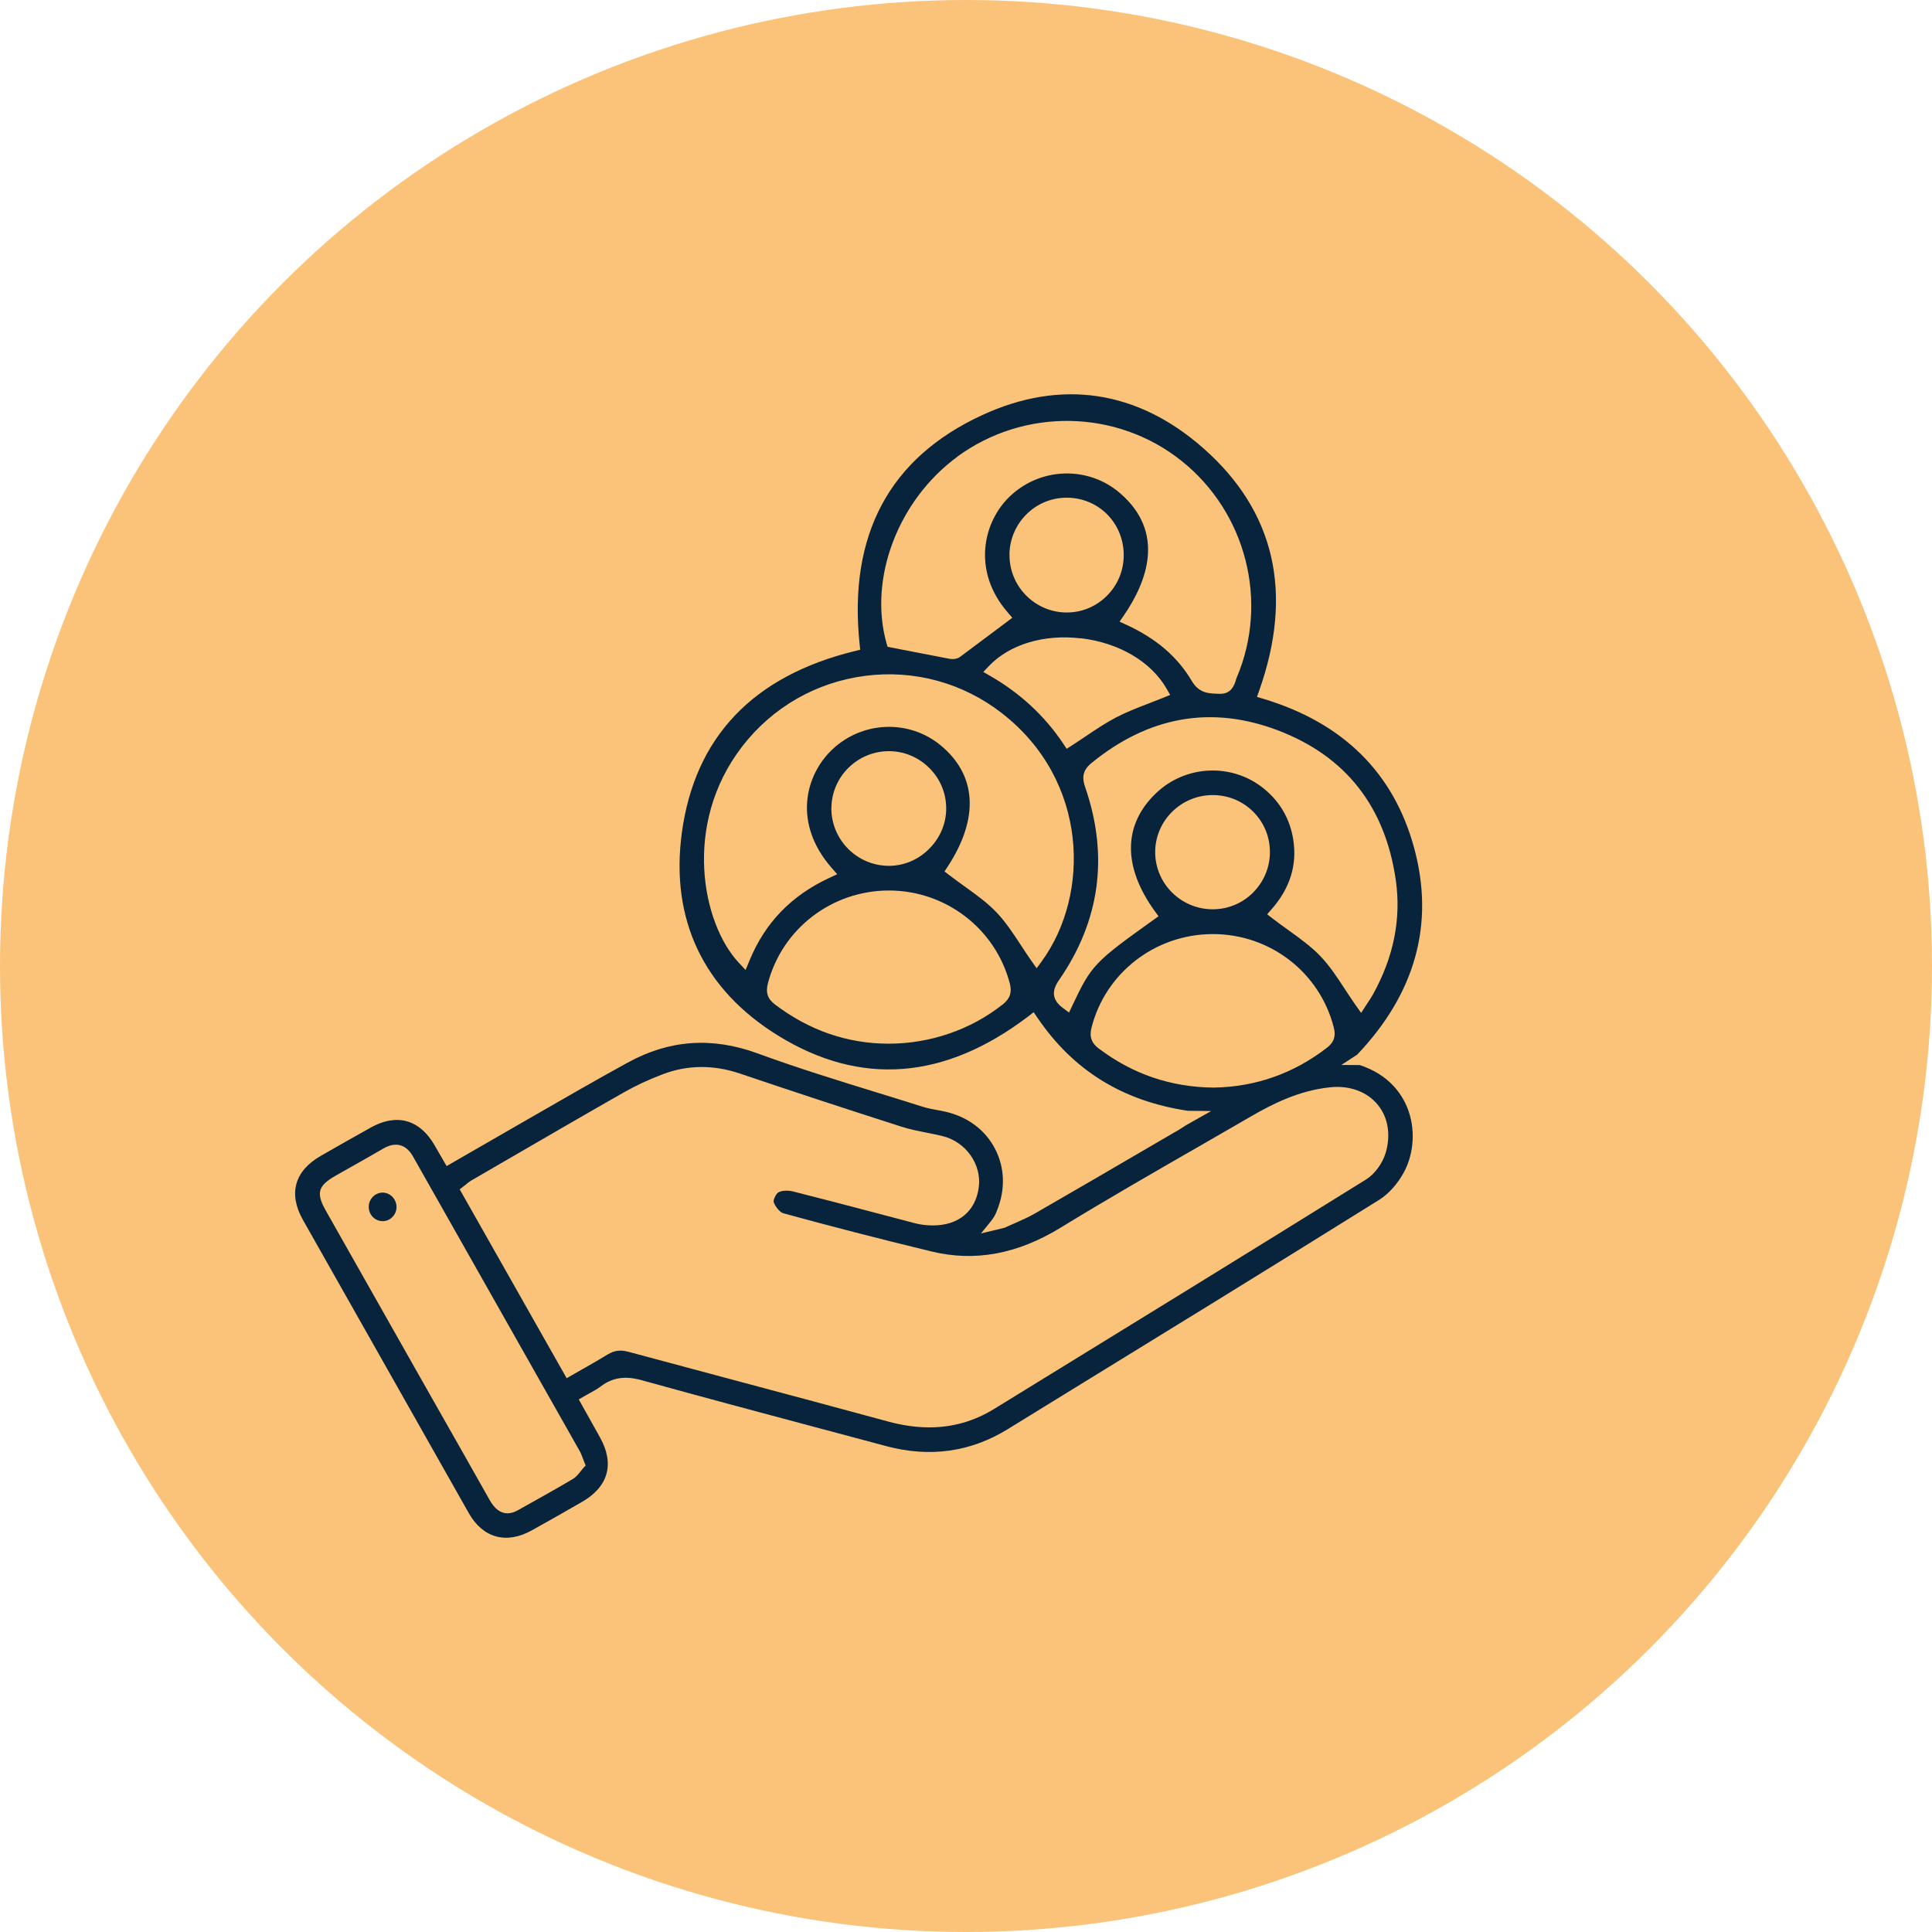 <?xml version="1.0" encoding="UTF-8"?>
<svg id="Text" xmlns="http://www.w3.org/2000/svg" viewBox="0 0 301.46 301.46">
  <defs>
    <style>
      .cls-1 {
        fill: #07243c;
      }

      .cls-2 {
        fill: #fbc379;
      }
    </style>
  </defs>
  <circle class="cls-2" cx="150.73" cy="150.73" r="150.73"/>
  <g>
    <path class="cls-1" d="m100.3,215.41c9.24,2.56,18.67,5.08,27.78,7.51,3.39.91,6.78,1.81,10.18,2.72,6.79,1.82,13.15.94,18.93-2.61l5.85-3.6c17.12-10.52,34.83-21.4,52.17-32.22,1.48-.92,2.94-2.57,3.9-4.39,1.57-2.99,1.76-6.81.48-9.98-.9-2.22-2.91-5.17-7.41-6.65l-2.88-.02,2.47-1.61c9.08-9.55,12.08-20.37,8.91-32.16-3.16-11.76-11.09-19.62-23.55-23.36l-1-.3.35-.98c5.39-15.26,2.45-28-8.75-37.85-10.26-9.03-22.18-10.81-34.47-5.14-14.48,6.67-20.92,18.7-19.13,35.75l.09.86-.84.21c-15.89,3.89-24.97,13.43-26.99,28.36-1.82,13.51,3.37,24.45,15.02,31.64,12.87,7.94,26.01,6.92,39.05-3.01l.83-.64.59.87c5.6,8.23,13.27,12.97,23.44,14.51l3.67.04-3.92,2.21c-.38.25-.68.45-.98.63l-4.68,2.73c-5.86,3.42-11.92,6.96-17.9,10.4-1.08.62-2.22,1.12-3.32,1.6-.49.21-.99.43-1.47.65l-3.65.88,1.28-1.57c.87-1.04.98-1.45,1.16-1.87,1.39-3.33,1.3-6.8-.25-9.77-1.54-2.97-4.33-5.04-7.84-5.81-.39-.09-.78-.16-1.17-.23-.75-.14-1.52-.28-2.28-.52-2.36-.75-4.73-1.48-7.1-2.21-6.14-1.89-12.48-3.85-18.62-6.1-7.14-2.62-13.79-2.15-20.32,1.43-4.93,2.7-9.89,5.57-14.69,8.33-2.08,1.2-4.16,2.4-6.25,3.6-1.59.91-3.17,1.82-4.79,2.76l-2.51,1.45-1.86-3.21c-1.52-2.64-3.55-3.99-5.9-3.99-1.29,0-2.67.4-4.13,1.22-2.58,1.44-5.16,2.9-7.72,4.37-4.13,2.36-5.12,5.92-2.81,10.01,8.62,15.26,17.25,30.52,25.89,45.77,2.19,3.87,5.86,4.87,9.8,2.68,2.44-1.35,5.01-2.81,7.87-4.46,4.1-2.36,5.09-5.93,2.8-10.04l-3.32-5.94.84-.49c.33-.19.65-.37.96-.54.6-.33,1.13-.62,1.57-.96,2.34-1.82,4.65-1.51,6.6-.97Zm49.08-144.16c10.48-7.66,24.84-7.4,34.94.63,10.13,8.06,13.69,21.99,8.65,33.85-.06.13-.1.28-.14.42-.22.69-.66,2.11-2.41,2.11-.06,0-.12,0-.19,0l-.43-.02c-1.21-.04-2.73-.1-3.83-1.97-2.23-3.78-5.57-6.65-10.21-8.78l-1.07-.49.67-.97c3.65-5.32,6.51-12.95-.59-19.08-4.9-4.23-12.23-4.08-17.04.35-4.41,4.07-6.08,11.86-.47,18.28l.7.81-2.17,1.63c-1.99,1.49-3.98,2.99-5.98,4.47-.49.36-1.16.39-1.62.31-2.39-.45-4.77-.92-7.2-1.39l-2.5-.49-.17-.59c-2.82-10.09,1.84-22.31,11.07-29.07Zm19.3,28.34c5.92.71,10.91,3.64,13.34,7.85l.57.99-1.05.43c-.77.31-1.54.61-2.32.91-1.69.65-3.44,1.33-5.05,2.16-1.6.84-3.12,1.85-4.72,2.93-.72.48-1.44.97-2.19,1.45l-.82.53-.54-.81c-2.87-4.3-6.69-7.85-11.37-10.55l-1.1-.63.87-.92c3.24-3.4,8.61-5.01,14.37-4.32Zm-11.17-13.12c.09-4.93,4.14-8.89,9.06-8.81,4.97.07,8.83,4.06,8.77,9.08h0c-.03,2.4-.99,4.64-2.72,6.32-1.67,1.62-3.85,2.51-6.15,2.51-.06,0-.11,0-.17,0-4.93-.09-8.87-4.18-8.78-9.1Zm-1.07,70.27c-4.98,3.94-11.3,6.11-17.77,6.11h0c-6.42,0-12.39-2.06-17.74-6.11-1.16-.88-1.49-1.88-1.1-3.34,2.24-8.51,10-14.45,18.87-14.45h0c8.87,0,16.62,5.96,18.86,14.48.37,1.41.04,2.4-1.11,3.31Zm-26.71-30.67c.04-4.89,4.06-8.86,8.97-8.86h.05c2.38.01,4.62.97,6.31,2.68,1.69,1.71,2.6,3.95,2.58,6.32-.02,2.37-.99,4.61-2.73,6.31-1.7,1.67-3.9,2.58-6.21,2.58-.03,0-.07,0-.1,0-4.93-.06-8.91-4.11-8.88-9.04Zm32.03,25.02l-.8-1.13c-.56-.79-1.1-1.61-1.63-2.43-1.18-1.8-2.39-3.65-3.85-5.18-1.44-1.51-3.16-2.74-4.98-4.05-.8-.58-1.61-1.16-2.39-1.76l-.73-.56.5-.77c4.94-7.56,4.53-14.29-1.14-18.94-4.95-4.06-12.22-3.76-16.91.71-4.25,4.05-6.09,11.55-.07,18.43l.87,1-1.2.56c-5.98,2.78-10.06,7.01-12.5,12.95l-.59,1.43-1.06-1.13c-5.72-6.09-8.83-21.6.51-33.72,4.74-6.15,11.58-10.07,19.25-11.05,7.64-.97,15.2,1.1,21.29,5.83,13.56,10.54,13.79,28.3,6.23,38.7l-.82,1.12Zm5.06,6.91l-.98-.73c-1.62-1.21-1.82-2.57-.63-4.29,6.43-9.27,7.82-19.41,4.12-30.14-.42-1.2-.59-2.49.92-3.73,8.98-7.36,18.8-9.09,29.17-5.14,10.56,4.02,16.74,11.9,18.38,23.41.85,5.99-.34,11.95-3.54,17.73-.25.45-.54.89-.79,1.27-.1.15-.19.29-.28.42l-.8,1.25-.86-1.21c-.58-.82-1.13-1.67-1.68-2.5-1.22-1.87-2.38-3.64-3.82-5.14-1.44-1.51-3.17-2.75-5-4.07-.82-.59-1.65-1.19-2.47-1.82l-.84-.65.7-.8c2.87-3.25,4-6.9,3.37-10.86-.51-3.23-2.07-5.91-4.61-7.97-4.93-3.99-12.14-3.69-16.76.7-5.19,4.92-5.27,11.47-.24,18.43l.59.81-.81.58c-9.21,6.58-9.68,7.08-12.63,13.34l-.52,1.1Zm28.68-18.7c-1.69,1.67-3.92,2.58-6.28,2.58h-.07c-2.4-.02-4.65-.98-6.34-2.69-1.67-1.7-2.58-3.94-2.56-6.3.04-4.88,4.07-8.83,8.98-8.83h.04c2.4.01,4.65.95,6.32,2.64,1.67,1.69,2.58,3.93,2.56,6.32-.02,2.37-.96,4.6-2.66,6.28Zm-24.02,24.34c-1.18-.89-1.53-1.88-1.16-3.31,2.17-8.52,9.89-14.52,18.8-14.58h.14c8.93,0,16.67,5.98,18.86,14.58.35,1.37.02,2.32-1.09,3.17-5.21,4.02-11.15,6.1-17.63,6.2h-.02c-6.62-.05-12.63-2.09-17.88-6.06Zm-81.02,62.78c.19.34.31.68.46,1.07.07.18.14.38.23.6l.23.58-.42.46c-.13.14-.24.29-.36.44-.33.43-.71.91-1.26,1.23-2.53,1.5-5.13,2.95-7.64,4.35l-.89.5c-.57.32-1.12.48-1.63.48-1.07,0-2-.69-2.78-2.08-2.54-4.52-5.1-9.02-7.66-13.53l-3.51-6.19c-4.79-8.47-9.59-16.94-14.38-25.41-1.57-2.77-1.25-3.9,1.55-5.49l2.44-1.38c1.66-.93,3.32-1.87,4.96-2.83.97-.56,1.83-.73,2.64-.52.81.22,1.47.8,2.02,1.78,4.93,8.72,9.86,17.43,14.79,26.14l11.2,19.79Zm4.41-15.11c-1.26.78-2.51,1.49-3.85,2.25-.57.32-1.15.65-1.73.99l-.87.5-16.69-29.47.68-.53c.1-.08.2-.16.3-.24.24-.2.49-.41.8-.59l4.77-2.77c6.25-3.63,12.71-7.38,19.1-11.02,1.79-1.02,3.82-1.97,6.04-2.81,3.86-1.47,7.91-1.5,12.03-.11,7.79,2.64,16.06,5.36,25.27,8.31,1.25.4,2.53.65,3.89.92.8.16,1.6.32,2.39.51,3.66.87,6.18,4.37,5.73,7.96-.47,3.77-3.14,6-7.16,6-.07,0-.13,0-.2,0-.91-.02-1.77-.13-2.56-.33-2.23-.58-4.46-1.17-6.69-1.76-4.06-1.07-8.26-2.18-12.41-3.22-.81-.2-1.81-.13-2.28.17-.35.22-.77,1.14-.72,1.44.21.73.98,1.65,1.5,1.8,7.28,2,14.84,3.95,23.12,5.96,6.79,1.65,13.4.43,20.2-3.73,7.07-4.33,14.37-8.53,21.44-12.59,2.72-1.57,5.45-3.14,8.16-4.71,3.4-1.98,7.54-4.07,12.37-4.58,3.05-.33,5.78.66,7.47,2.71,1.64,1.99,2.08,4.76,1.22,7.59-.5,1.62-1.71,3.25-3.02,4.07-18.11,11.26-36.58,22.62-54.45,33.6l-3.58,2.2c-3.13,1.93-6.48,2.89-10.13,2.89-2.08,0-4.26-.31-6.54-.94-7.6-2.07-15.2-4.1-22.8-6.13-5.87-1.57-11.74-3.14-17.61-4.72-1.24-.33-2.19-.22-3.18.39Z"/>
    <path class="cls-1" d="m59.7,186.09c-1.15,0-2.12.96-2.16,2.13-.02.62.19,1.2.6,1.64.39.42.93.66,1.51.68.55.02,1.12-.19,1.54-.6.43-.42.68-.98.68-1.59,0-.61-.23-1.18-.66-1.62-.41-.41-.94-.64-1.5-.64h0Z"/>
  </g>
</svg>